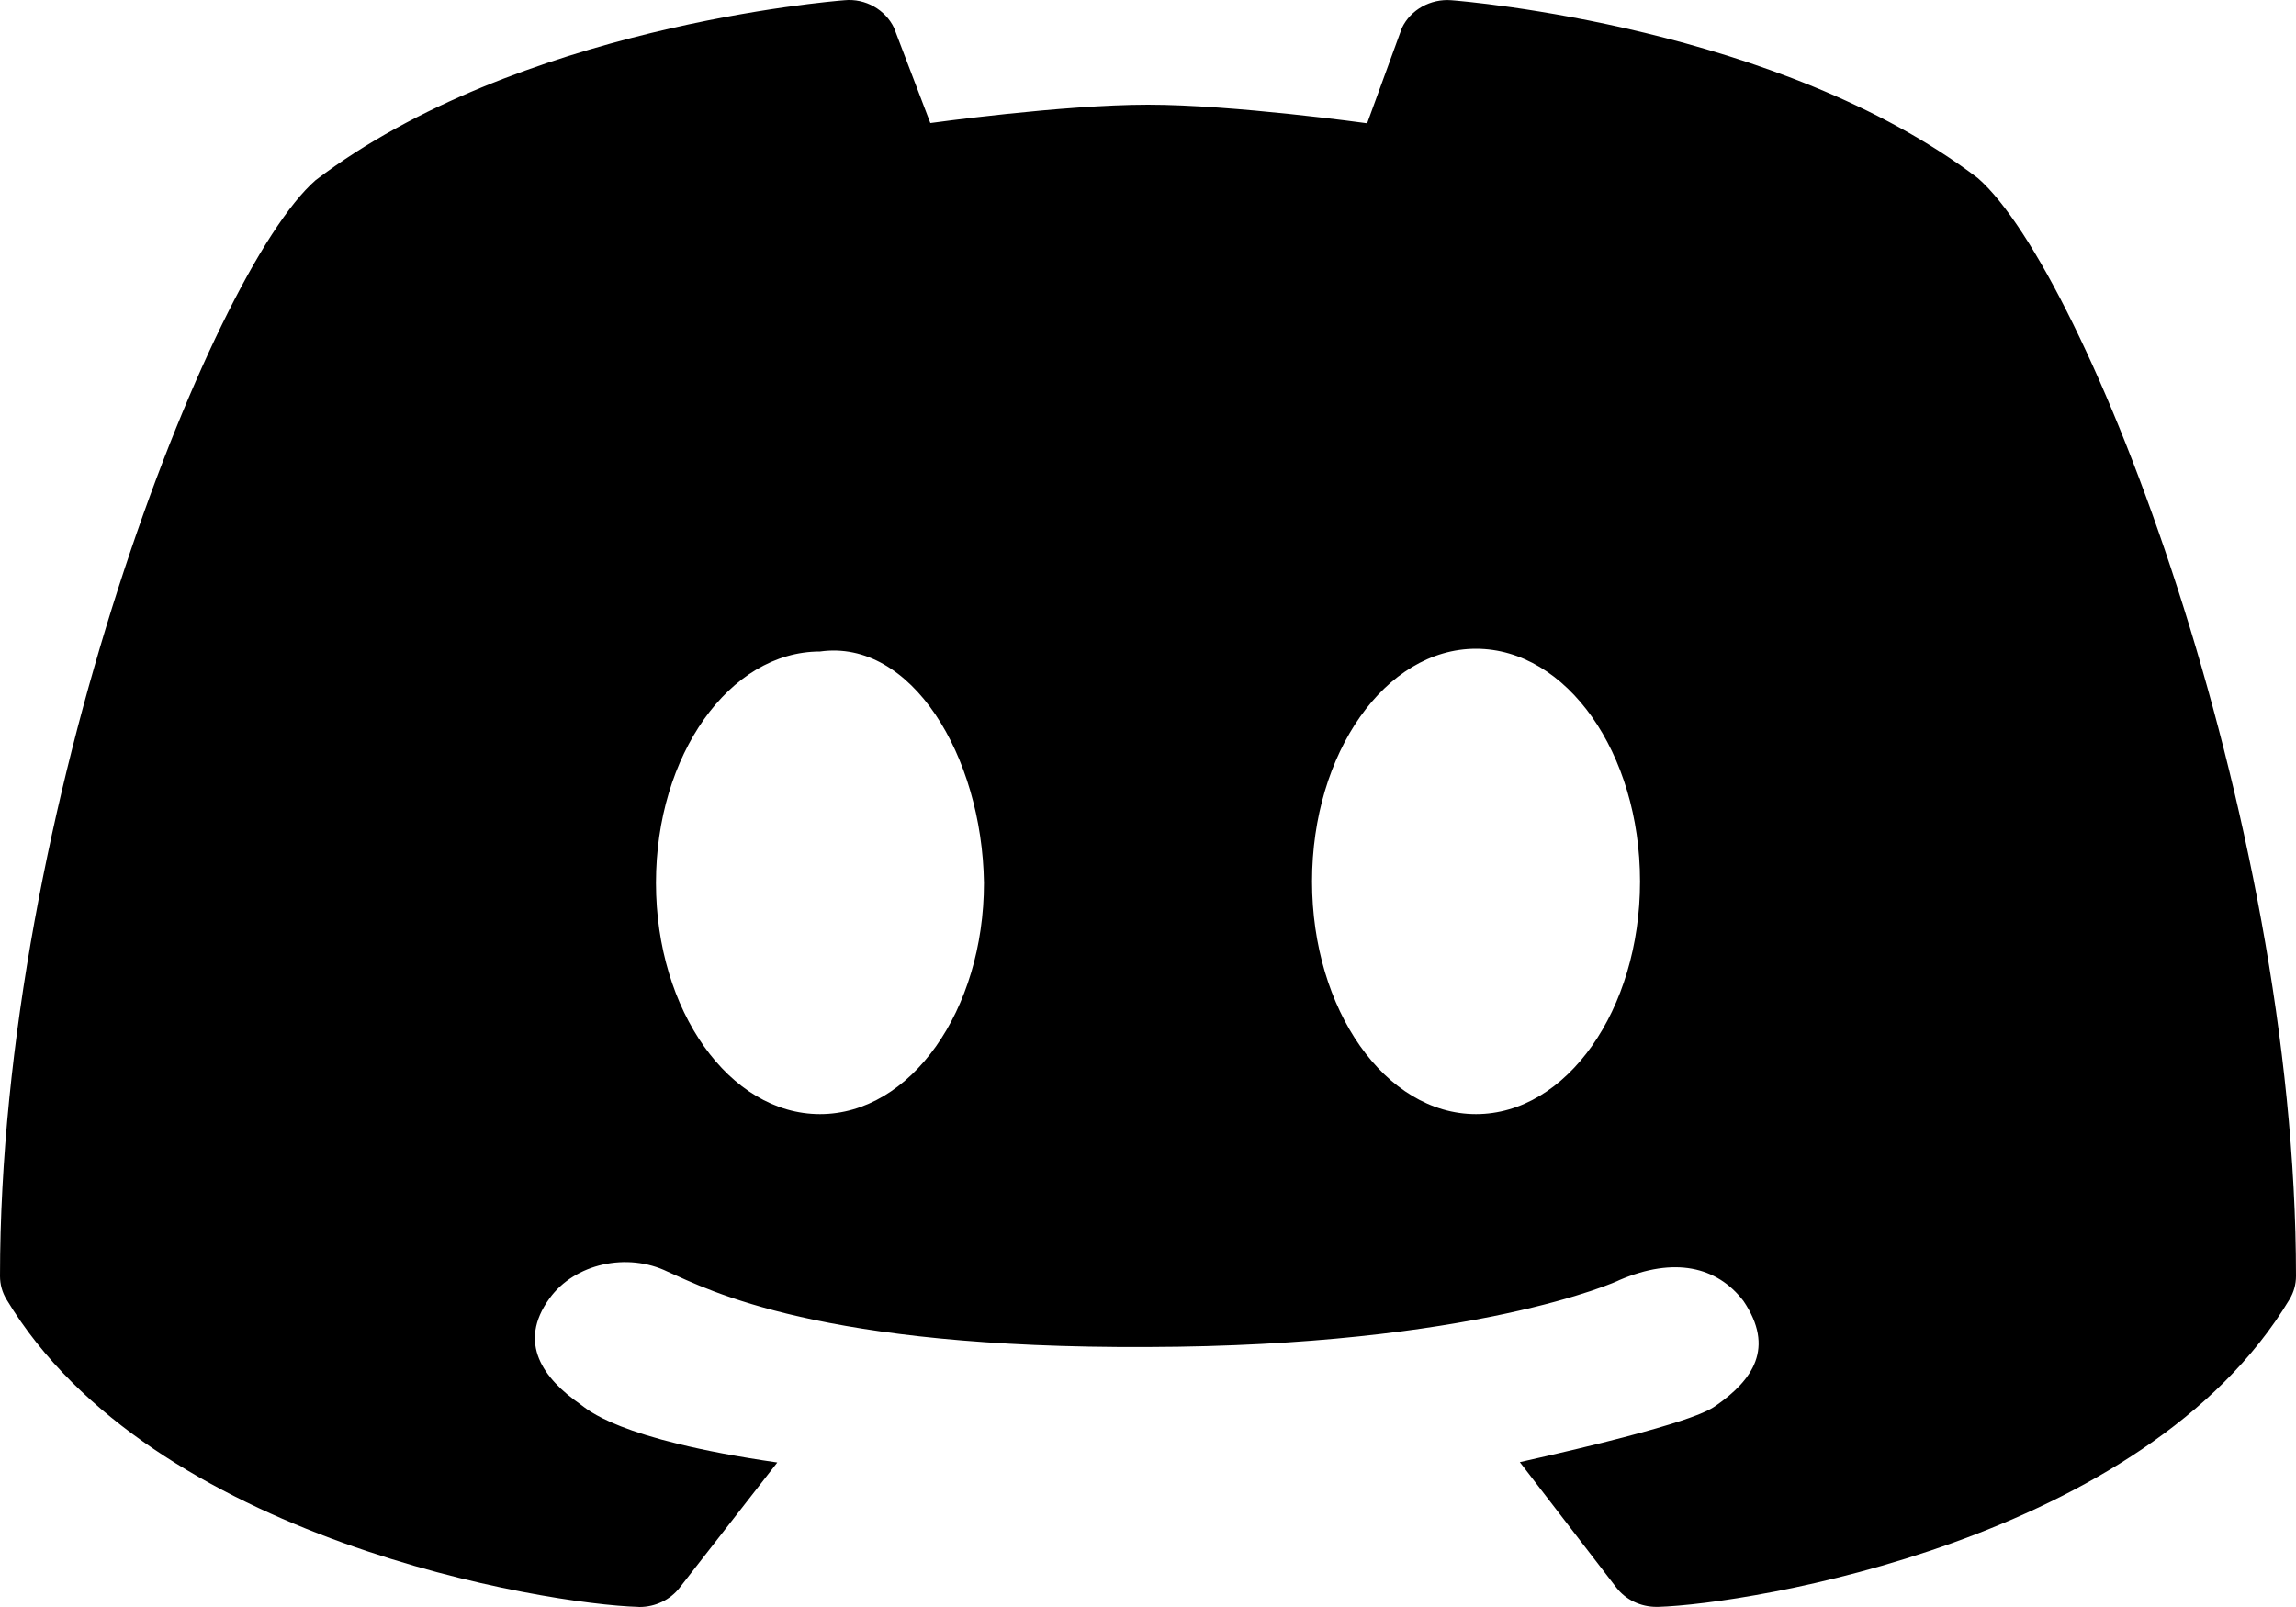 <svg width="100%" height="100%" viewBox="0 0 20 14" fill="current" xmlns="http://www.w3.org/2000/svg">
<path d="M8.104 1.072C7.948 0.662 7.791 0.249 7.788 0.243C7.713 0.085 7.539 -0.016 7.356 0.002C7.241 0.011 4.503 0.234 2.749 1.57C1.831 2.372 0 7.063 0 11.118C0 11.189 0.019 11.259 0.057 11.321C1.322 13.425 4.771 13.976 5.556 13.999C5.561 14 5.566 14 5.57 14C5.709 14 5.839 13.937 5.921 13.831L6.771 12.741C5.367 12.538 5.114 12.274 5.054 12.233C4.737 12.012 4.503 11.702 4.787 11.311C5.006 11.008 5.464 10.907 5.816 11.079C6.176 11.238 7.139 11.749 10 11.735C12.841 11.727 14.088 11.164 14.106 11.152C14.583 10.948 14.955 11.032 15.187 11.334C15.464 11.744 15.266 12.022 14.951 12.243C14.891 12.284 14.748 12.4 13.239 12.738L14.079 13.83C14.161 13.937 14.291 13.999 14.43 13.999C14.435 13.999 14.439 13.999 14.444 13.999C15.23 13.975 18.679 13.424 19.943 11.321C19.981 11.258 20 11.189 20 11.117C20 7.063 18.169 2.372 17.229 1.552C15.497 0.235 12.759 0.011 12.644 0.002C12.461 -0.013 12.287 0.085 12.212 0.243C12.209 0.249 12.056 0.669 11.909 1.074C11.909 1.074 10.744 0.912 10 0.912C9.256 0.912 8.104 1.072 8.104 1.072ZM7.143 9.706C6.354 9.706 5.714 8.804 5.714 7.691C5.714 6.578 6.354 5.676 7.143 5.676C7.935 5.564 8.554 6.578 8.571 7.691C8.571 8.804 7.932 9.706 7.143 9.706ZM12.857 9.706C12.068 9.706 11.429 8.798 11.429 7.679C11.429 6.559 12.068 5.652 12.857 5.652C13.646 5.652 14.286 6.559 14.286 7.679C14.286 8.798 13.646 9.706 12.857 9.706Z" fill="current"/>
</svg>
